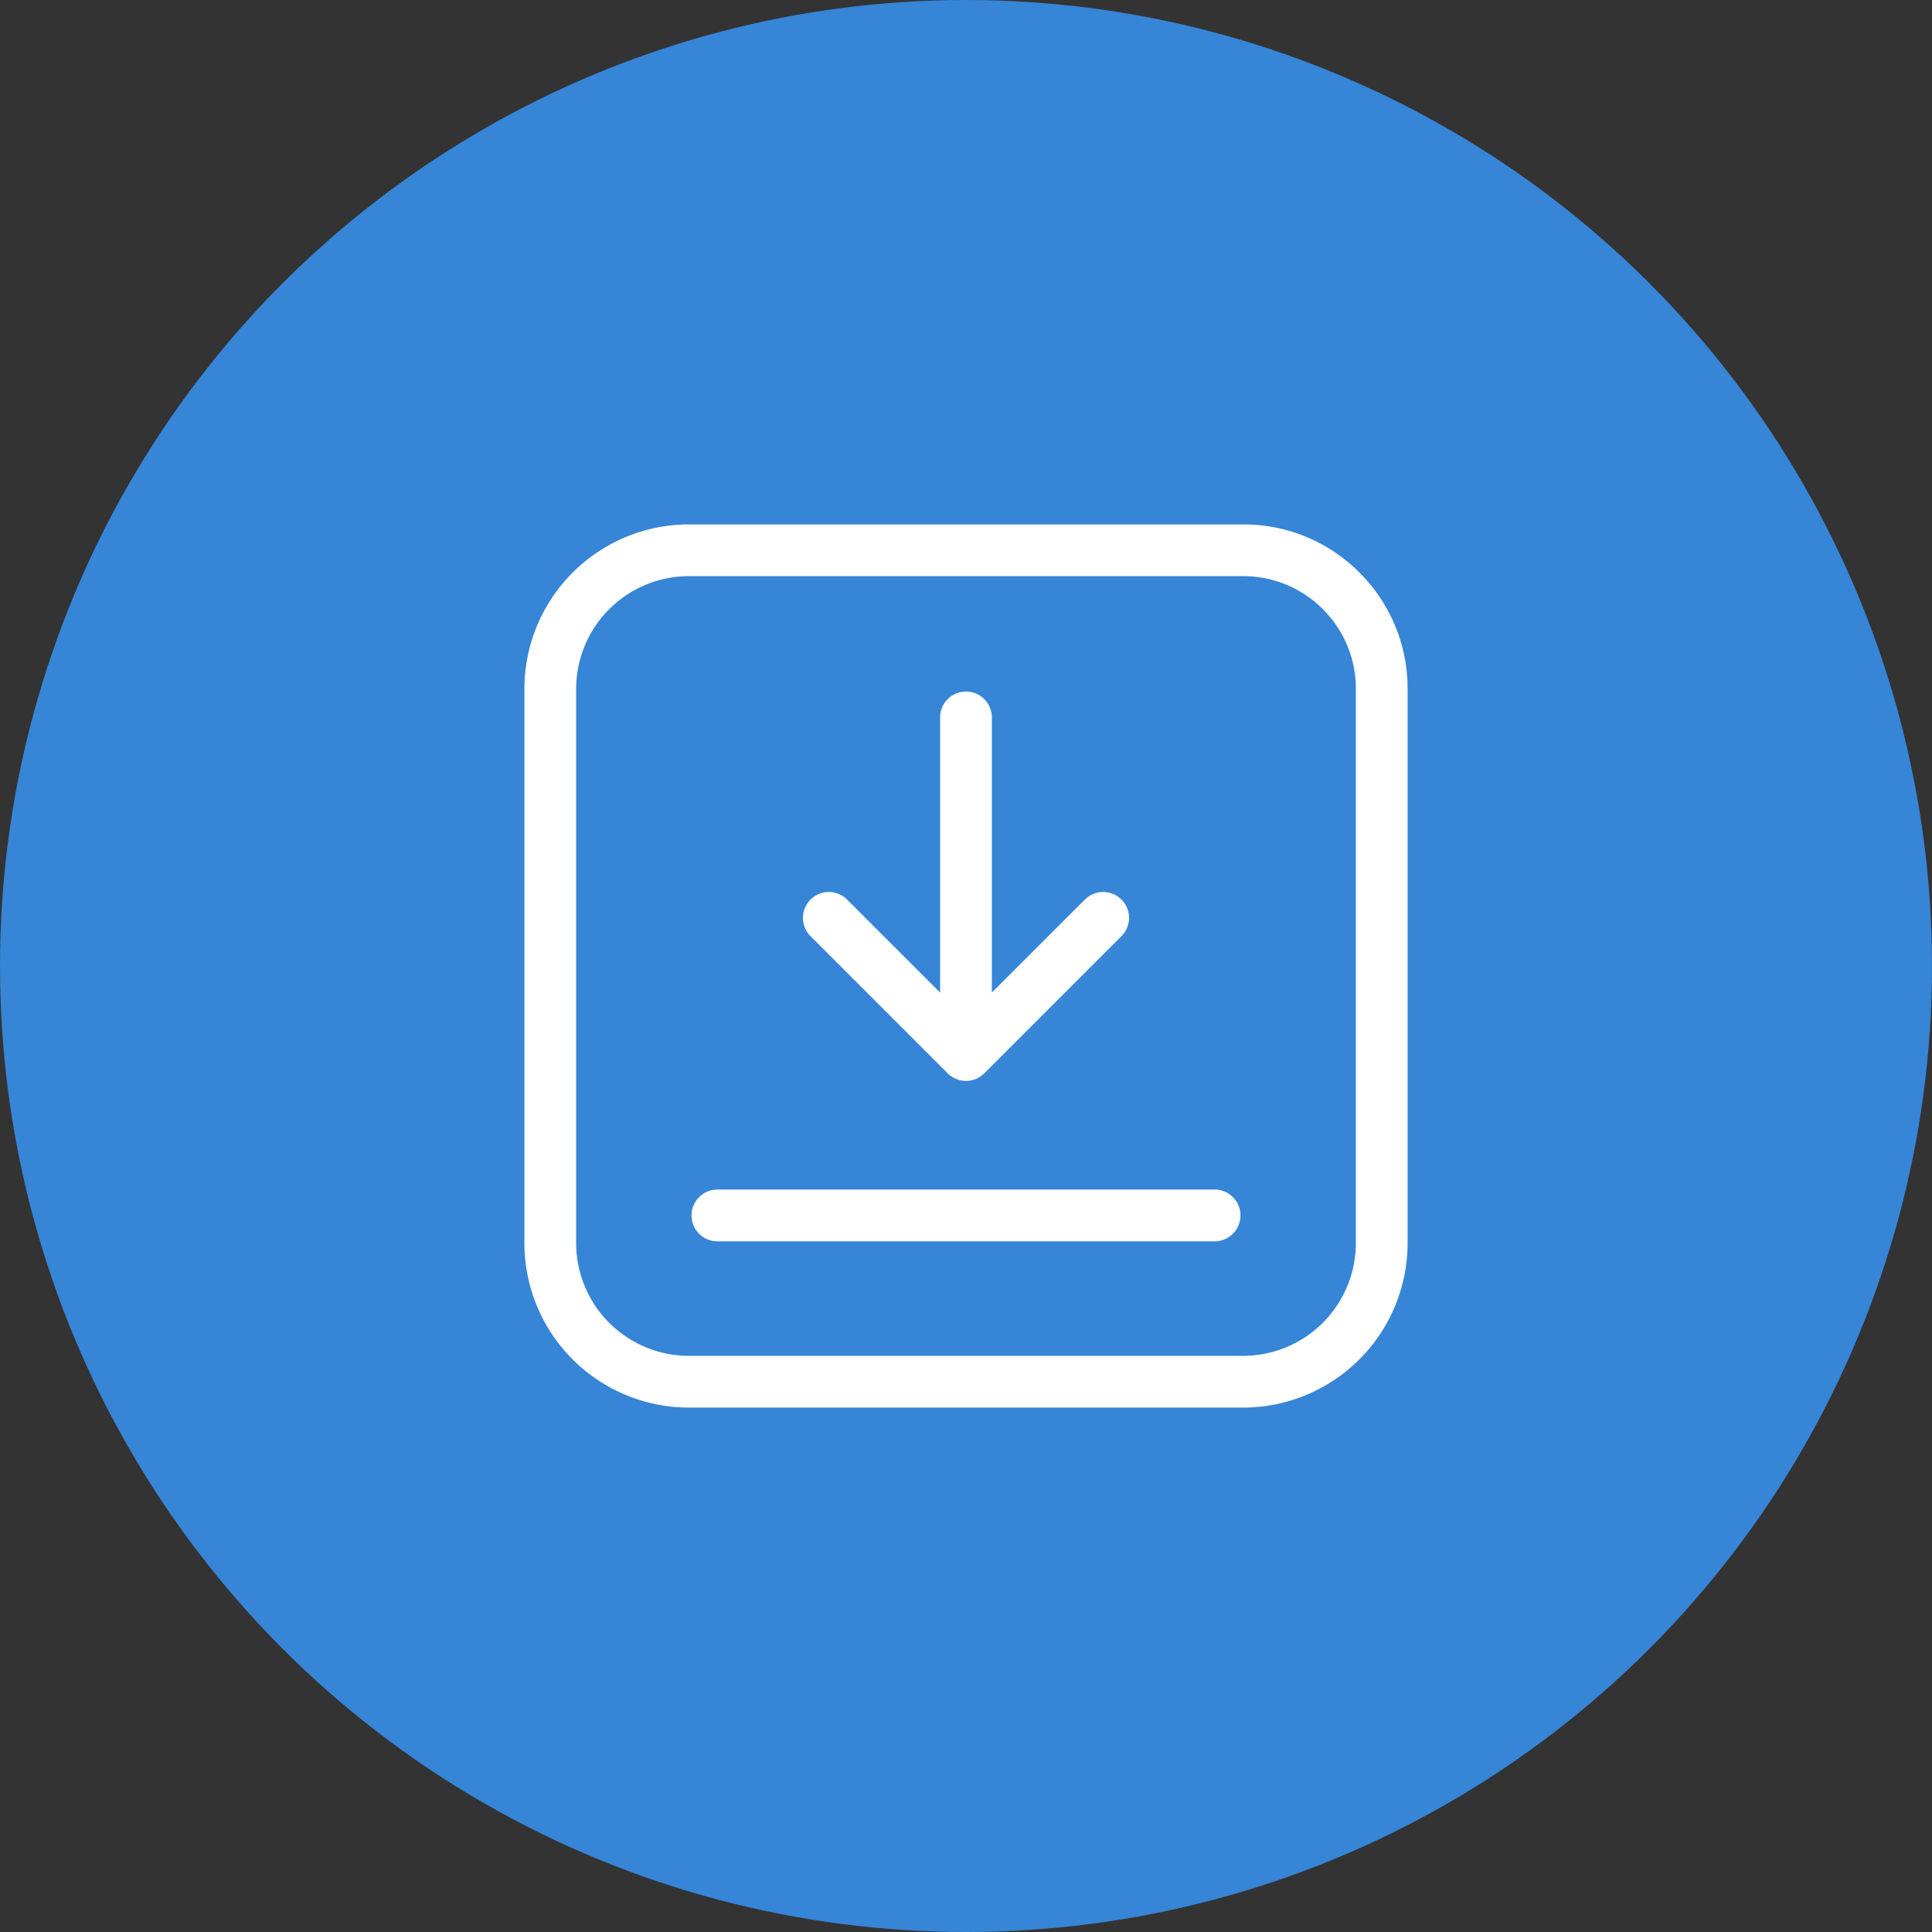 <svg width="70" height="70" fill="none" xmlns="http://www.w3.org/2000/svg"><rect width="100%" height="100%" fill="#333333" stroke="none"/><circle cx="35" cy="35" r="35" fill="#3685D7"/><path d="M49.255 20.745A5.92 5.92 0 0045.042 19H24.958A5.965 5.965 0 0019 24.958v20.084A5.965 5.965 0 0024.958 51h20.084A5.965 5.965 0 0051 45.042V24.958a5.92 5.92 0 00-1.745-4.213zm-.13 24.297a4.088 4.088 0 01-4.083 4.083H24.958a4.088 4.088 0 01-4.083-4.083V24.958a4.088 4.088 0 014.083-4.083h20.084c1.09 0 2.116.425 2.887 1.196a4.057 4.057 0 011.196 2.887v20.084z" fill="#fff"/><path d="M40.633 32.593a.937.937 0 00-1.326 0l-3.37 3.37v-10a.938.938 0 00-1.875 0v10l-3.37-3.37a.937.937 0 00-1.325 1.326l4.97 4.97a.937.937 0 001.326 0l4.97-4.97a.938.938 0 000-1.326zM44.038 43.1H25.963a.938.938 0 000 1.875h18.075a.938.938 0 000-1.875z" fill="#fff"/></svg>